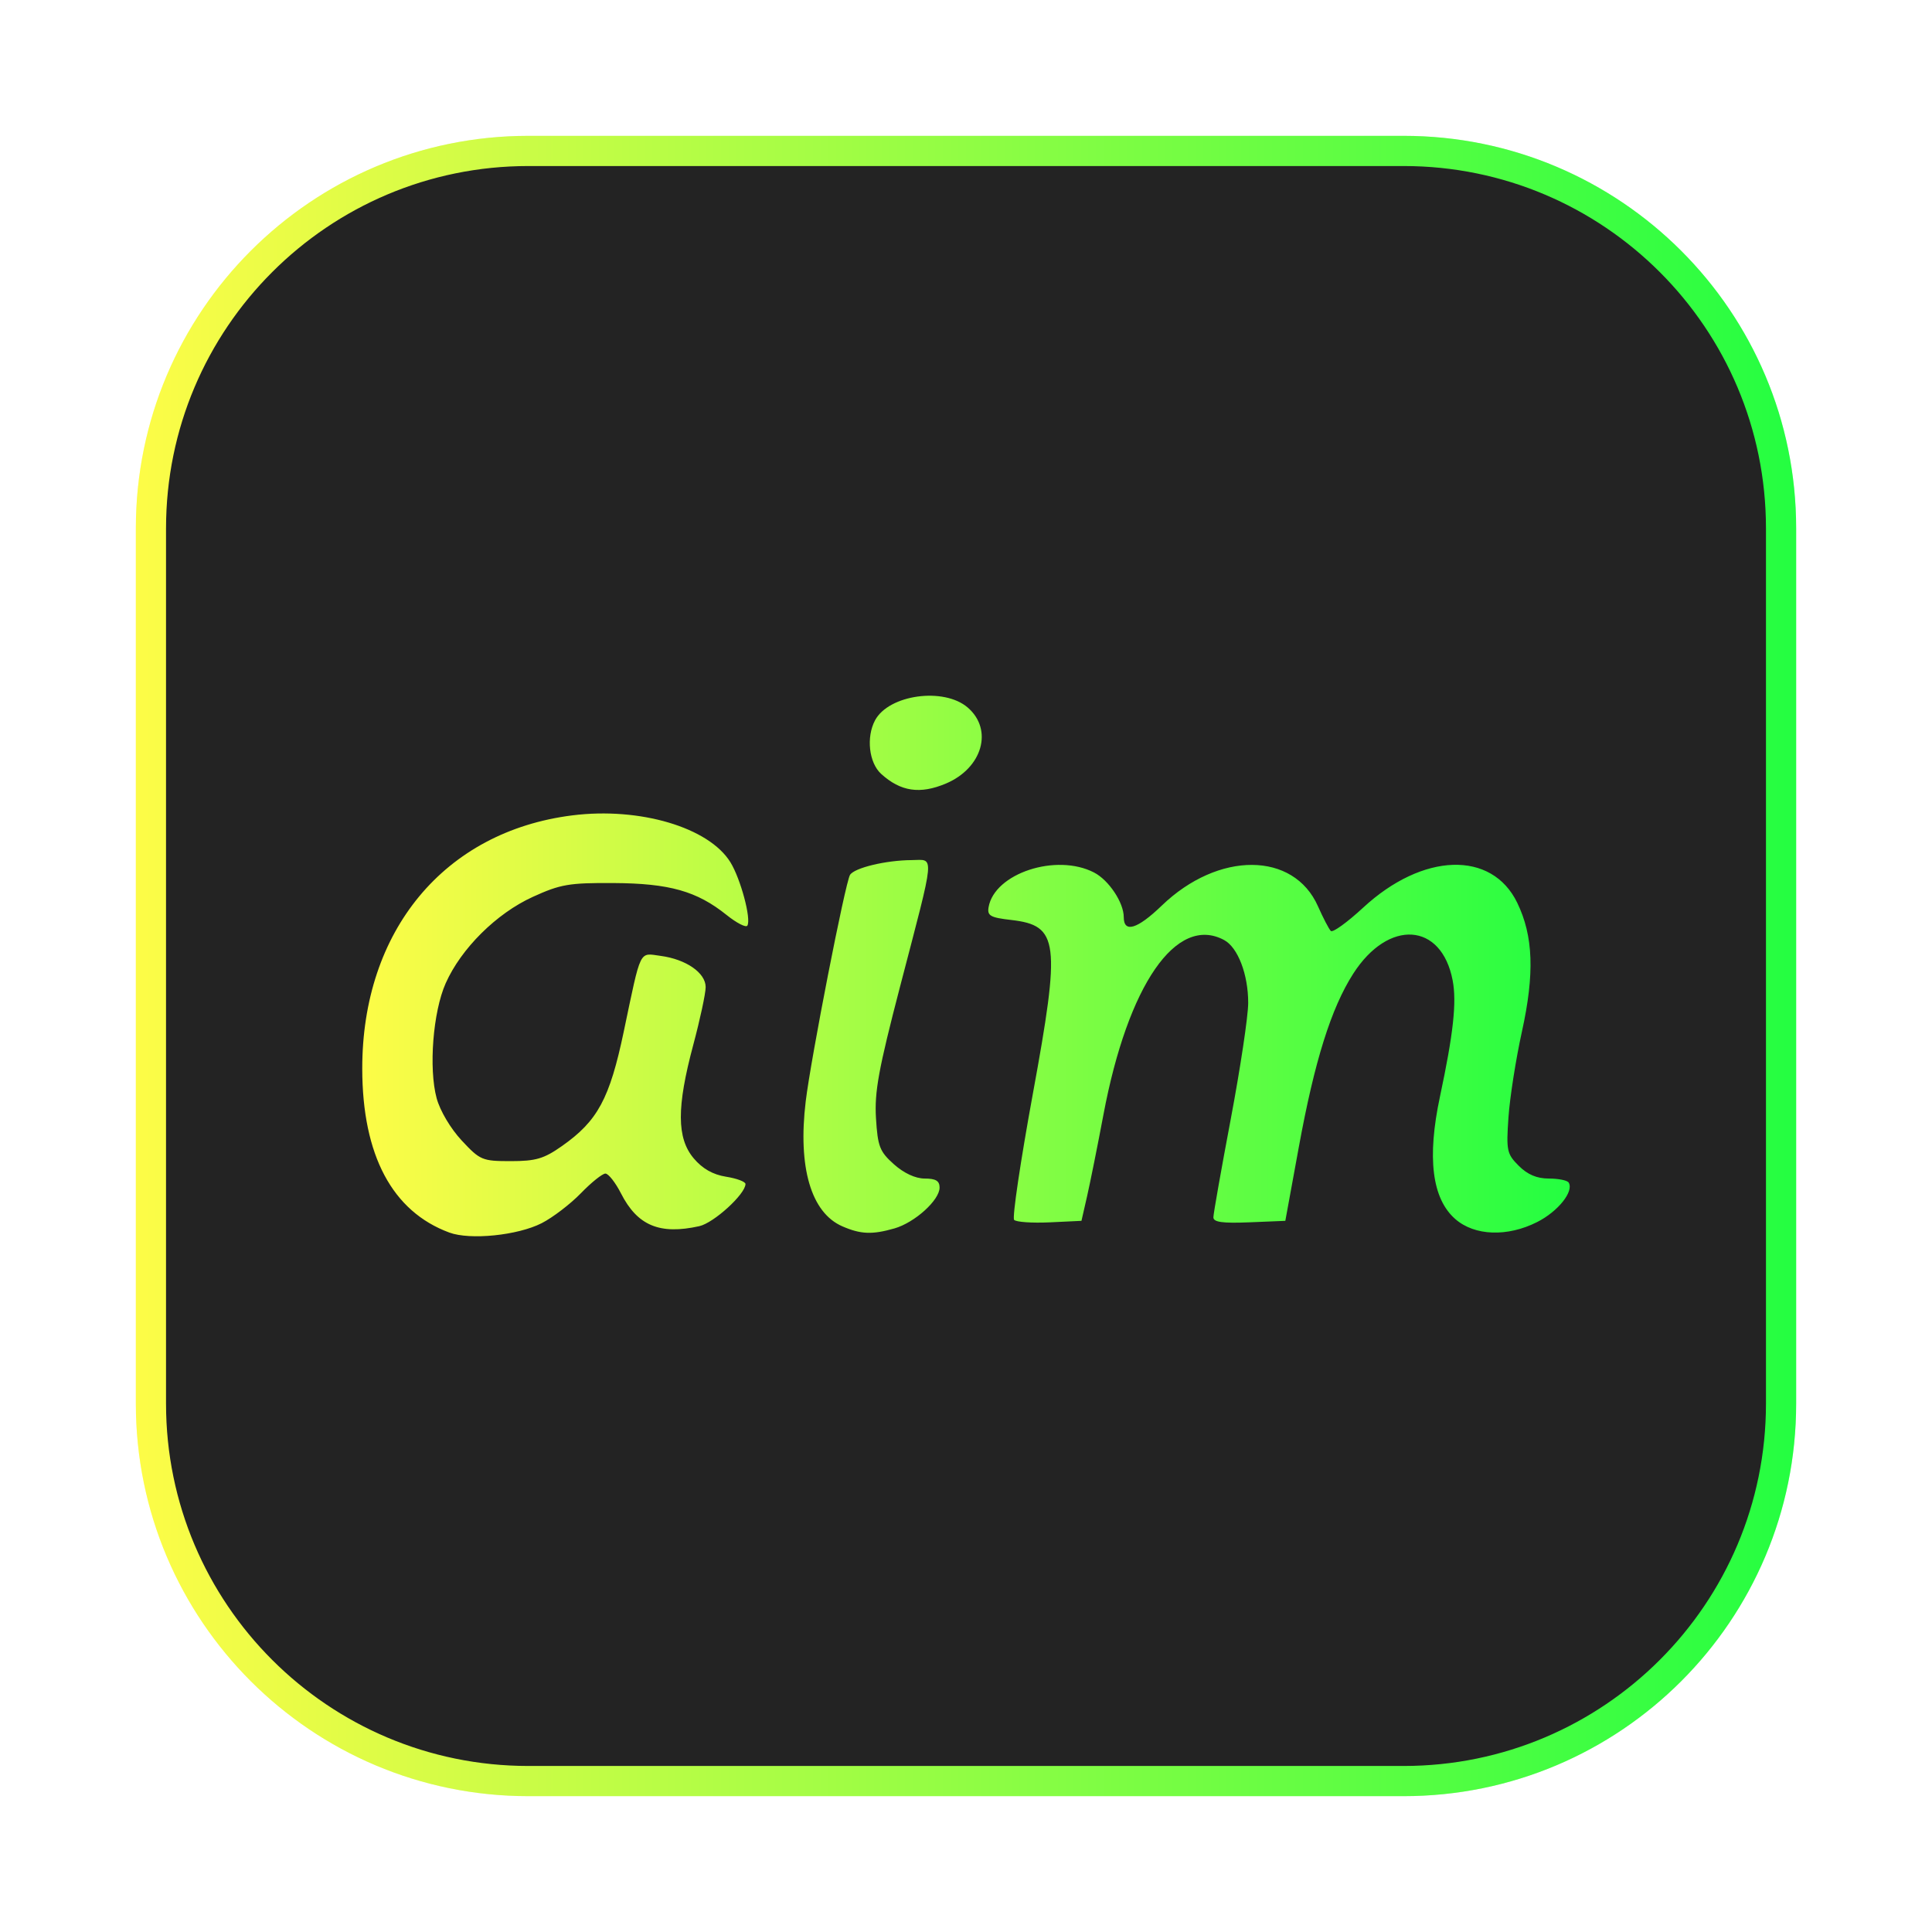 <svg width="64" height="64" viewBox="0 0 64 64" fill="none" xmlns="http://www.w3.org/2000/svg">
<g clip-path="url(#clip0_4_25302)">
<g opacity="0.3" filter="url(#filter0_f_4_25302)">
<path d="M46.498 4.5H17.502C10.321 4.5 4.5 10.321 4.5 17.502V46.498C4.5 53.679 10.321 59.5 17.502 59.5H46.498C53.679 59.5 59.5 53.679 59.5 46.498V17.502C59.5 10.321 53.679 4.5 46.498 4.5Z" fill="url(#paint0_linear_4_25302)"/>
</g>
<path d="M17.502 5H46.498C53.403 5 59 10.597 59 17.502V46.498C59 53.403 53.403 59 46.498 59H17.502C10.597 59 5 53.403 5 46.498V17.502C5 10.597 10.597 5 17.502 5Z" fill="#232323" stroke="url(#paint1_linear_4_25302)"/>
<path d="M17.943 40.52C18.308 40.334 18.892 39.888 19.241 39.529C19.589 39.169 19.956 38.876 20.055 38.876C20.154 38.876 20.387 39.172 20.571 39.533C21.116 40.601 21.851 40.909 23.163 40.619C23.646 40.512 24.695 39.555 24.695 39.221C24.695 39.145 24.405 39.036 24.05 38.98C23.612 38.91 23.269 38.714 22.978 38.369C22.417 37.701 22.413 36.675 22.964 34.618C23.19 33.773 23.376 32.909 23.376 32.699C23.376 32.227 22.728 31.778 21.886 31.665C21.16 31.568 21.248 31.388 20.662 34.176C20.195 36.398 19.798 37.133 18.616 37.964C18.017 38.385 17.751 38.464 16.919 38.464C15.974 38.464 15.904 38.434 15.295 37.781C14.927 37.387 14.577 36.796 14.464 36.38C14.197 35.389 14.343 33.52 14.763 32.574C15.274 31.422 16.445 30.259 17.648 29.711C18.566 29.292 18.852 29.243 20.325 29.252C22.176 29.263 23.082 29.519 24.067 30.308C24.401 30.576 24.712 30.736 24.757 30.663C24.892 30.446 24.535 29.112 24.195 28.562C23.482 27.408 21.193 26.73 18.96 27.01C14.721 27.542 11.994 30.832 12 35.407C12.004 38.27 12.994 40.132 14.884 40.83C15.572 41.085 17.149 40.925 17.943 40.52ZM29.63 40.693C30.304 40.499 31.125 39.756 31.125 39.34C31.125 39.118 30.999 39.041 30.633 39.041C30.325 39.041 29.944 38.864 29.612 38.568C29.14 38.146 29.076 37.98 29.018 37.042C28.965 36.172 29.103 35.419 29.813 32.692C30.997 28.149 30.967 28.487 30.196 28.492C29.348 28.497 28.302 28.748 28.158 28.982C28 29.237 26.863 35.049 26.69 36.485C26.427 38.669 26.867 40.172 27.902 40.623C28.513 40.889 28.893 40.904 29.63 40.693ZM50.918 40.483C51.612 40.133 52.145 39.466 51.964 39.174C51.919 39.1 51.624 39.041 51.307 39.041C50.91 39.041 50.602 38.91 50.31 38.618C49.916 38.224 49.894 38.117 49.97 37.011C50.015 36.359 50.215 35.083 50.415 34.176C50.839 32.255 50.794 31.007 50.261 29.907C49.419 28.166 47.13 28.239 45.153 30.07C44.628 30.555 44.148 30.902 44.085 30.839C44.022 30.776 43.831 30.409 43.66 30.023C42.855 28.203 40.36 28.192 38.484 30C37.675 30.78 37.226 30.916 37.226 30.381C37.226 29.9 36.731 29.155 36.242 28.903C34.99 28.255 32.94 28.93 32.748 30.053C32.7 30.335 32.807 30.396 33.496 30.475C35.076 30.658 35.141 31.184 34.21 36.258C33.805 38.469 33.527 40.337 33.594 40.41C33.66 40.482 34.19 40.519 34.77 40.492L35.825 40.442L36.013 39.618C36.116 39.164 36.36 37.95 36.554 36.919C37.364 32.62 38.971 30.295 40.549 31.139C41.006 31.384 41.349 32.278 41.348 33.223C41.348 33.657 41.088 35.384 40.772 37.062C40.455 38.74 40.195 40.209 40.195 40.326C40.195 40.485 40.496 40.527 41.386 40.491L42.578 40.442L43.026 37.993C43.547 35.145 44.097 33.394 44.828 32.254C45.996 30.434 47.754 30.553 48.121 32.477C48.259 33.2 48.145 34.24 47.702 36.32C47.267 38.355 47.437 39.71 48.21 40.384C48.849 40.941 49.932 40.981 50.918 40.483ZM31.337 25.955C32.545 25.443 32.909 24.171 32.056 23.437C31.265 22.757 29.443 23.009 28.987 23.861C28.689 24.419 28.785 25.268 29.188 25.635C29.834 26.223 30.478 26.318 31.337 25.955Z" fill="url(#paint2_linear_4_25302)"/>
</g>
<defs>
<filter id="filter0_f_4_25302" x="2.3" y="2.3" width="59.4" height="59.4" filterUnits="userSpaceOnUse" color-interpolation-filters="sRGB">
<feFlood flood-opacity="0" result="BackgroundImageFix"/>
<feBlend mode="normal" in="SourceGraphic" in2="BackgroundImageFix" result="shape"/>
<feGaussianBlur stdDeviation="1.1" result="effect1_foregroundBlur_4_25302"/>
</filter>
<linearGradient id="paint0_linear_4_25302" x1="4.5" y1="32" x2="59.5" y2="32" gradientUnits="userSpaceOnUse">
<stop stop-color="#FDFC47"/>
<stop offset="1" stop-color="#24FE41"/>
</linearGradient>
<linearGradient id="paint1_linear_4_25302" x1="4.5" y1="32" x2="59.5" y2="32" gradientUnits="userSpaceOnUse">
<stop stop-color="#FDFC47"/>
<stop offset="1" stop-color="#24FE41"/>
</linearGradient>
<linearGradient id="paint2_linear_4_25302" x1="12" y1="32" x2="52" y2="32" gradientUnits="userSpaceOnUse">
<stop stop-color="#FDFC47"/>
<stop offset="1" stop-color="#24FE41"/>
</linearGradient>
<clipPath id="clip0_4_25302">
<rect width="64" height="64" fill="white"/>
</clipPath>
</defs>
</svg>

